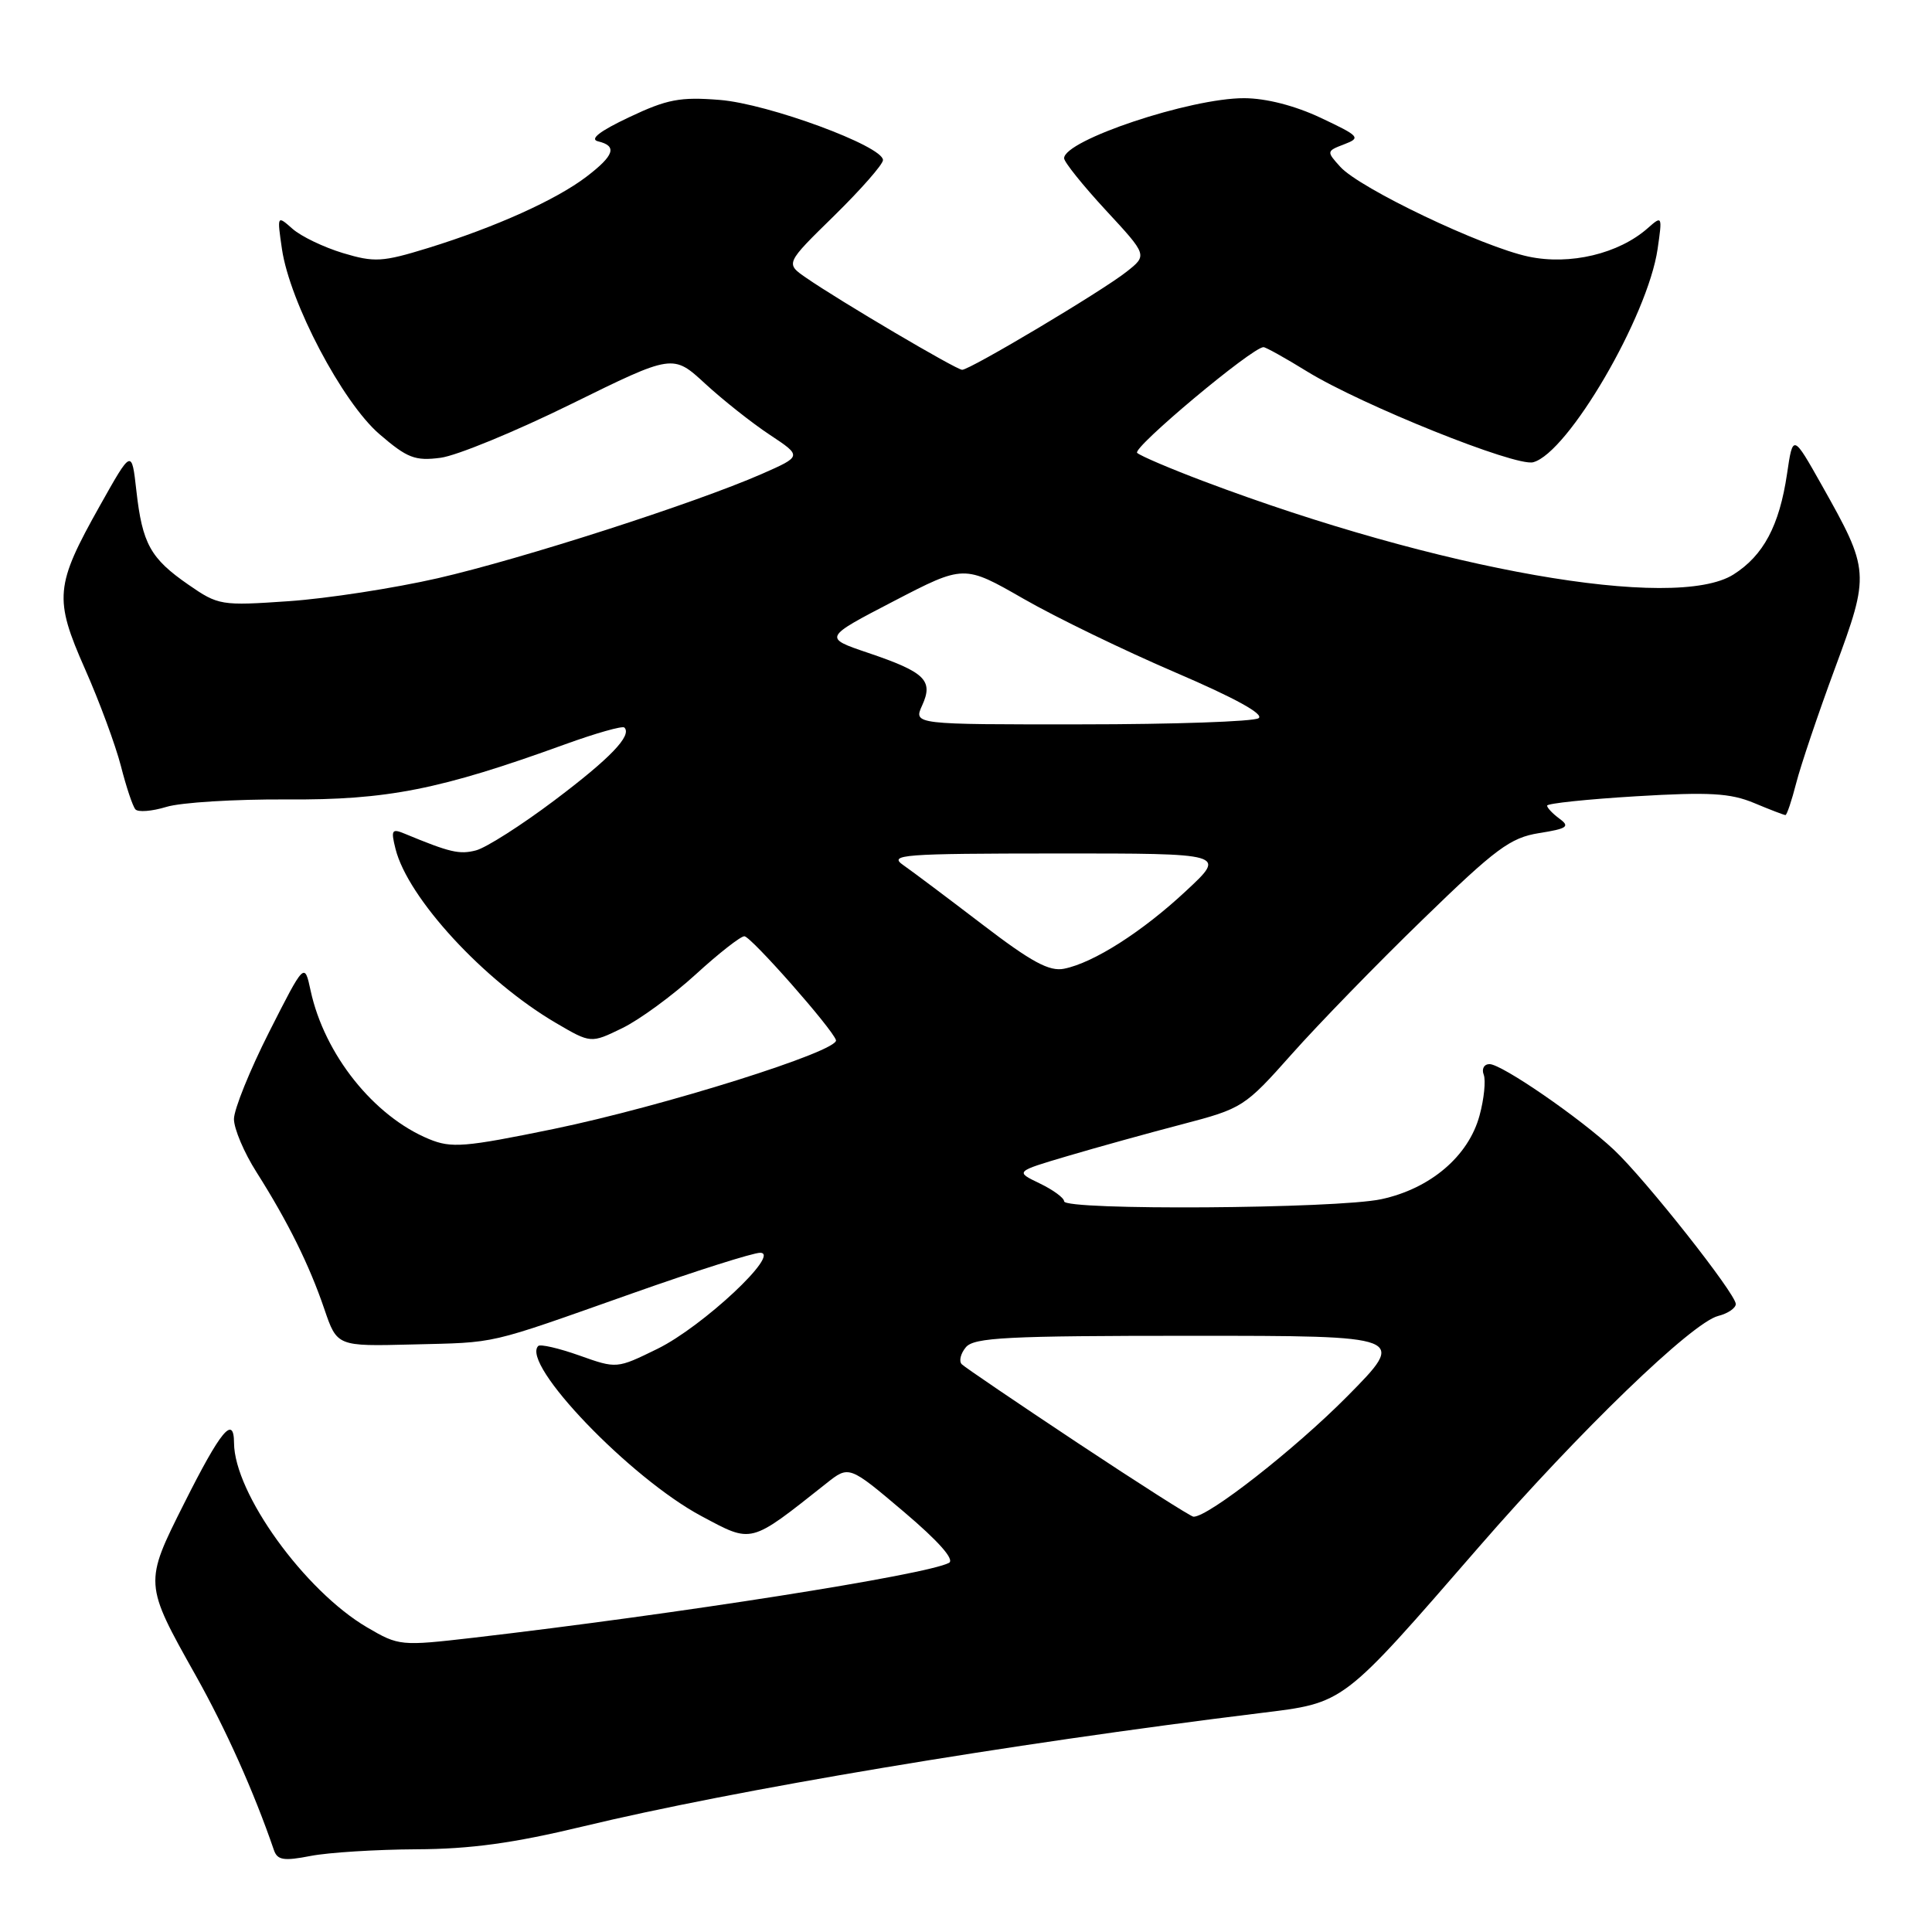 <?xml version="1.0" encoding="UTF-8" standalone="no"?>
<!DOCTYPE svg PUBLIC "-//W3C//DTD SVG 1.1//EN" "http://www.w3.org/Graphics/SVG/1.1/DTD/svg11.dtd" >
<svg xmlns="http://www.w3.org/2000/svg" xmlns:xlink="http://www.w3.org/1999/xlink" version="1.1" viewBox="0 0 256 256">
 <g >
 <path fill="currentColor"
d=" M 55.17 245.04 C 62.35 245.01 68.02 244.23 77.17 242.03 C 97.37 237.16 133.47 231.11 167.00 226.99 C 178.24 225.60 177.68 226.03 195.98 204.96 C 209.30 189.63 224.21 175.24 227.67 174.37 C 228.95 174.05 230.00 173.33 230.00 172.79 C 230.00 171.43 218.01 156.25 213.85 152.35 C 209.38 148.15 198.99 141.00 197.37 141.00 C 196.65 141.00 196.30 141.63 196.60 142.40 C 196.89 143.16 196.65 145.60 196.05 147.80 C 194.60 153.19 189.54 157.50 183.03 158.90 C 177.12 160.17 141.00 160.41 141.00 159.18 C 141.00 158.73 139.54 157.66 137.75 156.80 C 134.50 155.24 134.50 155.24 141.50 153.17 C 145.35 152.03 152.17 150.14 156.65 148.97 C 164.63 146.88 164.93 146.69 171.17 139.67 C 174.67 135.73 182.49 127.68 188.56 121.80 C 198.21 112.42 200.13 111.00 203.94 110.39 C 207.67 109.80 208.06 109.52 206.65 108.49 C 205.74 107.82 205.00 107.04 205.00 106.75 C 205.00 106.46 210.31 105.90 216.80 105.51 C 226.50 104.93 229.27 105.09 232.42 106.40 C 234.52 107.28 236.40 108.00 236.58 108.00 C 236.77 108.00 237.41 106.09 238.01 103.75 C 238.61 101.41 240.92 94.56 243.15 88.53 C 247.79 75.97 247.76 75.60 241.39 64.28 C 237.57 57.50 237.57 57.50 236.79 62.80 C 235.77 69.66 233.67 73.60 229.70 76.12 C 221.94 81.03 190.66 75.53 159.50 63.77 C 155.10 62.11 151.13 60.42 150.68 60.01 C 149.98 59.37 165.94 46.00 167.42 46.00 C 167.72 46.00 170.33 47.45 173.21 49.23 C 180.44 53.67 200.82 61.86 203.15 61.25 C 207.76 60.04 218.33 41.94 219.64 33.00 C 220.28 28.60 220.25 28.54 218.35 30.22 C 214.50 33.63 208.03 35.17 202.53 34.00 C 196.39 32.70 180.19 24.97 177.60 22.11 C 175.75 20.07 175.76 20.02 178.11 19.12 C 180.36 18.26 180.17 18.05 175.00 15.61 C 171.56 13.99 167.76 13.02 164.86 13.01 C 157.73 12.99 141.00 18.58 141.00 20.97 C 141.00 21.47 143.49 24.57 146.52 27.85 C 152.05 33.82 152.05 33.82 149.27 36.01 C 146.06 38.56 128.54 49.00 127.49 49.00 C 126.72 49.00 111.24 39.87 106.79 36.79 C 104.07 34.91 104.07 34.91 110.54 28.58 C 114.09 25.09 117.00 21.78 117.00 21.21 C 117.00 19.36 101.79 13.75 95.37 13.24 C 90.12 12.82 88.39 13.15 83.37 15.53 C 79.45 17.38 78.08 18.45 79.25 18.73 C 81.82 19.34 81.41 20.59 77.70 23.42 C 73.67 26.49 65.65 30.10 56.73 32.86 C 50.66 34.73 49.63 34.79 45.43 33.53 C 42.89 32.76 39.89 31.32 38.76 30.32 C 36.71 28.51 36.71 28.52 37.36 33.00 C 38.40 40.06 45.36 53.29 50.27 57.52 C 53.96 60.70 55.00 61.10 58.37 60.66 C 60.49 60.39 68.29 57.18 75.70 53.53 C 89.17 46.90 89.17 46.90 93.45 50.85 C 95.81 53.02 99.66 56.07 102.01 57.62 C 106.28 60.45 106.28 60.45 100.92 62.81 C 92.05 66.69 69.19 74.05 58.00 76.62 C 52.22 77.94 43.35 79.31 38.27 79.66 C 29.29 80.28 28.93 80.22 24.96 77.47 C 19.93 73.99 18.86 72.05 18.07 65.02 C 17.45 59.50 17.45 59.50 13.24 67.00 C 7.28 77.61 7.13 79.29 11.27 88.66 C 13.18 92.97 15.31 98.75 16.02 101.50 C 16.72 104.25 17.58 106.83 17.94 107.24 C 18.29 107.65 20.14 107.50 22.04 106.92 C 23.94 106.33 31.12 105.89 38.00 105.93 C 51.31 106.02 58.32 104.63 74.89 98.62 C 78.95 97.15 82.48 96.15 82.73 96.40 C 83.78 97.45 80.87 100.48 73.43 106.08 C 69.07 109.36 64.41 112.33 63.07 112.68 C 60.87 113.25 59.63 112.96 53.60 110.46 C 51.92 109.76 51.78 109.99 52.41 112.49 C 54.05 119.01 64.13 129.96 73.65 135.54 C 78.29 138.26 78.29 138.26 82.44 136.24 C 84.73 135.13 89.11 131.92 92.19 129.11 C 95.26 126.30 98.17 124.03 98.64 124.06 C 99.55 124.13 110.26 136.27 110.77 137.82 C 111.25 139.25 87.91 146.59 73.33 149.60 C 61.54 152.02 59.81 152.16 56.84 150.93 C 49.51 147.90 42.99 139.71 41.16 131.27 C 40.35 127.50 40.35 127.50 35.67 136.73 C 33.10 141.81 31.00 147.01 31.00 148.28 C 31.00 149.56 32.34 152.73 33.99 155.32 C 38.14 161.87 40.99 167.62 42.97 173.44 C 44.66 178.40 44.66 178.40 54.58 178.15 C 66.10 177.86 64.21 178.29 83.75 171.39 C 92.14 168.42 99.78 166.00 100.72 166.00 C 103.57 166.00 93.11 175.79 87.11 178.73 C 81.72 181.37 81.72 181.37 76.77 179.61 C 74.04 178.64 71.59 178.08 71.32 178.35 C 68.96 180.70 83.51 195.86 92.94 200.89 C 99.75 204.52 99.27 204.65 109.50 196.55 C 112.50 194.17 112.50 194.17 119.74 200.30 C 124.39 204.24 126.53 206.67 125.74 207.09 C 122.74 208.68 89.88 213.85 62.71 217.01 C 53.09 218.12 52.85 218.10 48.65 215.64 C 40.37 210.79 31.04 197.85 31.01 191.19 C 30.99 187.44 29.24 189.56 24.40 199.21 C 19.08 209.79 19.08 209.80 25.93 222.00 C 29.94 229.15 33.65 237.43 36.29 245.13 C 36.75 246.48 37.58 246.62 41.17 245.92 C 43.55 245.46 49.85 245.07 55.17 245.04 Z  M 142.83 191.22 C 134.77 185.87 127.84 181.17 127.44 180.77 C 127.04 180.37 127.28 179.36 127.98 178.52 C 129.06 177.22 133.44 177.00 157.85 177.00 C 186.45 177.00 186.45 177.00 178.48 185.06 C 171.55 192.05 160.05 201.05 158.14 200.97 C 157.79 200.96 150.90 196.57 142.83 191.22 Z  M 130.20 122.52 C 125.63 119.03 120.91 115.48 119.70 114.64 C 117.69 113.24 119.48 113.10 140.00 113.09 C 162.50 113.08 162.50 113.08 157.18 118.03 C 151.38 123.45 144.91 127.58 141.00 128.36 C 139.05 128.76 136.67 127.47 130.20 122.52 Z  M 122.19 93.47 C 123.71 90.15 122.58 89.06 115.01 86.50 C 109.10 84.50 109.10 84.50 118.42 79.66 C 127.74 74.82 127.74 74.82 135.62 79.34 C 139.95 81.83 149.02 86.22 155.76 89.11 C 163.64 92.49 167.57 94.65 166.76 95.17 C 166.07 95.61 155.50 95.98 143.27 95.98 C 121.04 96.00 121.04 96.00 122.19 93.47 Z "/>
</g>
</svg>
